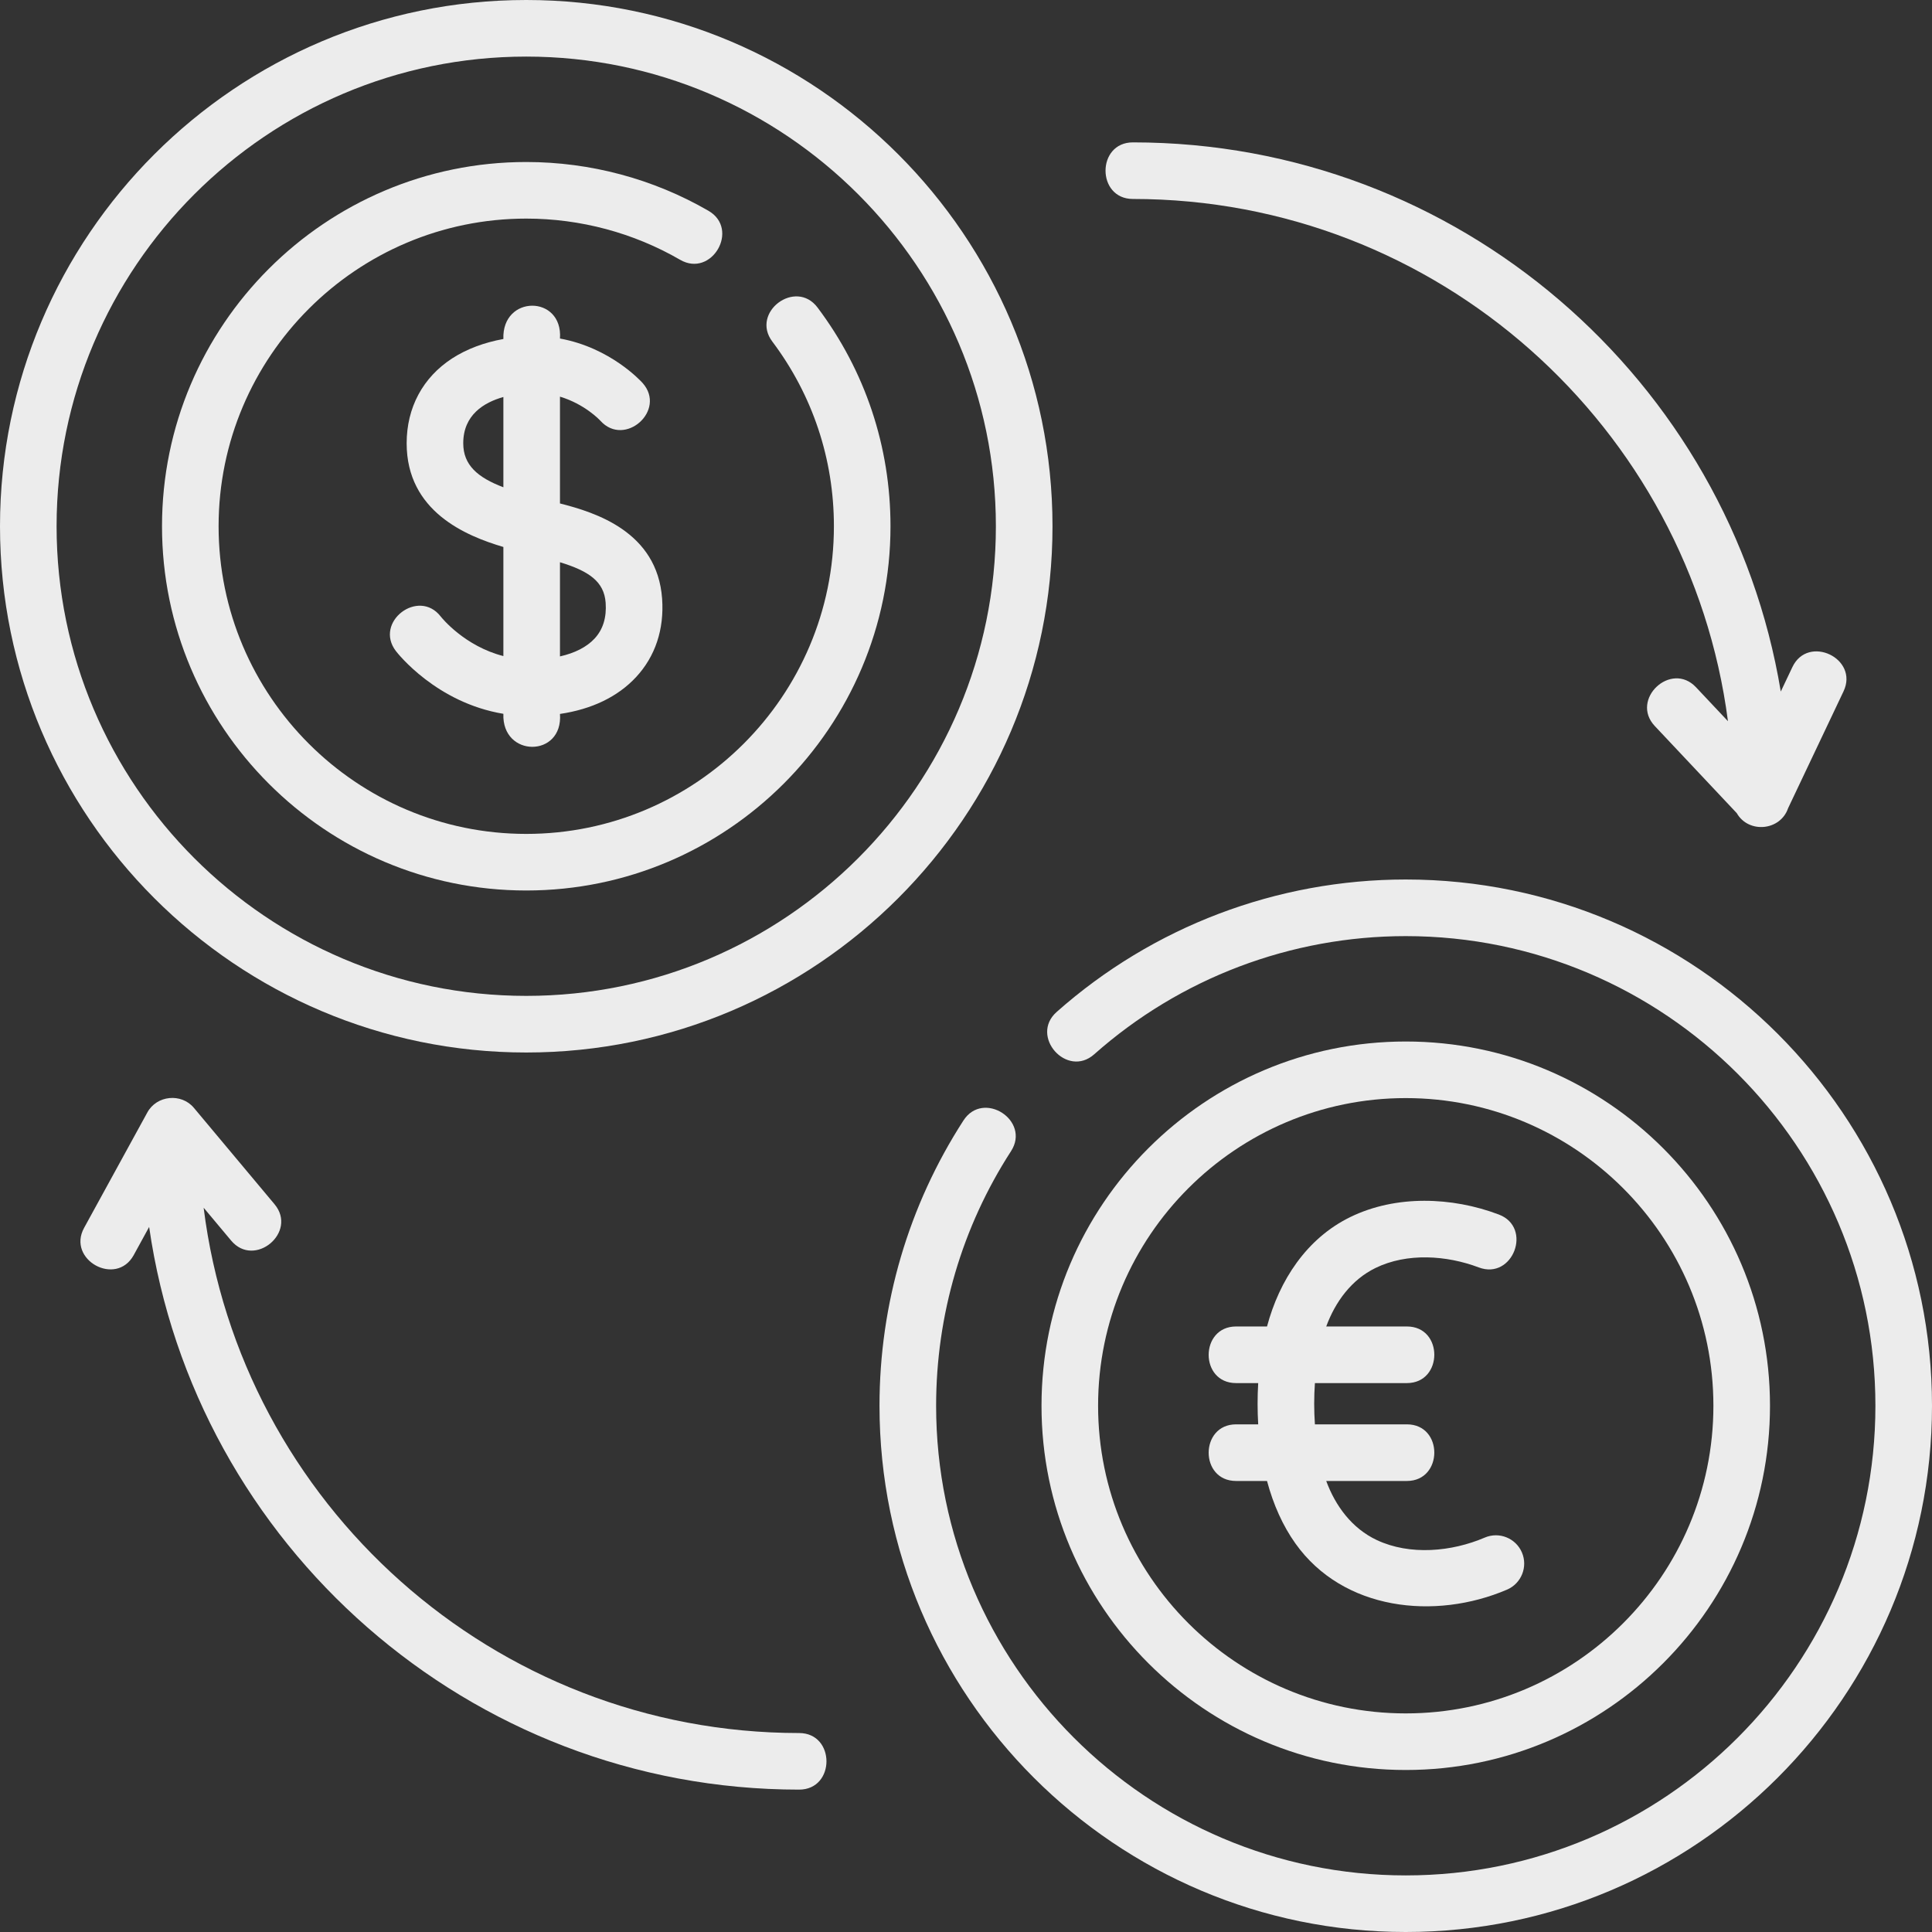 <svg width="62" height="62" viewBox="0 0 62 62" fill="none" xmlns="http://www.w3.org/2000/svg">
    <rect x="0" y="0" width="62" height="62" fill="#333333" stroke="none"/>
    <g clip-path="url(#clip0)">
        <path d="M21.248 19.213C21.094 17.062 19.105 16.444 17.97 16.156V12.729C18.759 12.966 19.237 13.469 19.268 13.503C20.048 14.368 21.401 13.168 20.622 12.291C20.574 12.239 19.596 11.159 17.97 10.864C18.068 9.46 16.102 9.453 16.154 10.879C15.54 10.99 14.976 11.2 14.511 11.501C13.569 12.112 13.05 13.08 13.05 14.225C13.05 16.413 14.954 17.199 16.154 17.553V21.054C14.91 20.736 14.18 19.831 14.146 19.788C13.434 18.862 11.989 19.963 12.707 20.896C12.765 20.971 14.006 22.551 16.154 22.907C16.101 24.319 18.076 24.319 17.97 22.911C18.99 22.761 19.823 22.361 20.409 21.732C21.028 21.067 21.318 20.196 21.248 19.213ZM16.154 15.637C15.327 15.323 14.866 14.924 14.866 14.225C14.866 13.314 15.531 12.915 16.154 12.74V15.637ZM19.079 20.494C18.828 20.764 18.447 20.958 17.97 21.065V18.043C18.901 18.327 19.387 18.663 19.436 19.343C19.47 19.816 19.35 20.204 19.079 20.494Z" fill="#ECECEC"/>
        <path d="M39.667 47.526H40.66C40.864 48.29 41.169 48.966 41.57 49.53C43.101 51.685 46.05 52.002 48.362 51.013C48.823 50.815 49.037 50.281 48.84 49.82C48.642 49.359 48.108 49.145 47.647 49.343C46.587 49.797 45.248 49.924 44.18 49.421C43.388 49.048 42.857 48.332 42.56 47.526H45.149C46.318 47.526 46.326 45.709 45.149 45.709H42.197C42.166 45.268 42.166 44.825 42.197 44.385H45.149C46.318 44.385 46.326 42.568 45.149 42.568H42.56C42.852 41.776 43.369 41.068 44.141 40.691C45.154 40.196 46.425 40.284 47.455 40.673C48.551 41.088 49.194 39.389 48.098 38.975C46.598 38.407 44.796 38.342 43.332 39.057C41.927 39.743 41.055 41.089 40.66 42.568H39.667C38.498 42.568 38.49 44.385 39.667 44.385H40.377C40.351 44.825 40.351 45.268 40.377 45.709H39.667C38.498 45.709 38.49 47.526 39.667 47.526Z" fill="#ECECEC"/>
        <path d="M16.888 33.776C26.2 33.776 33.776 26.2 33.776 16.888C33.776 7.576 26.2 0 16.888 0C7.576 0 0 7.576 0 16.888C0 26.2 7.576 33.776 16.888 33.776ZM16.888 1.816C25.198 1.816 31.959 8.577 31.959 16.888C31.959 25.198 25.198 31.959 16.888 31.959C8.577 31.959 1.816 25.198 1.816 16.888C1.816 8.577 8.577 1.816 16.888 1.816Z" fill="#ECECEC"/>
        <path d="M16.888 28.577C23.334 28.577 28.577 23.334 28.577 16.888C28.577 14.333 27.767 11.905 26.236 9.869C25.532 8.933 24.08 10.024 24.784 10.96C26.077 12.68 26.761 14.73 26.761 16.888C26.761 22.332 22.332 26.761 16.888 26.761C11.444 26.761 7.015 22.332 7.015 16.888C7.015 11.444 11.444 7.015 16.888 7.015C18.625 7.015 20.332 7.472 21.826 8.337C22.84 8.924 23.75 7.352 22.736 6.765C20.966 5.74 18.944 5.199 16.888 5.199C10.442 5.199 5.199 10.443 5.199 16.888C5.199 23.333 10.442 28.577 16.888 28.577Z" fill="#ECECEC"/>
        <path d="M45.112 28.224C40.977 28.224 36.999 29.734 33.909 32.475C33.033 33.252 34.238 34.611 35.114 33.834C37.872 31.388 41.422 30.041 45.112 30.041C53.423 30.041 60.184 36.802 60.184 45.112C60.184 53.423 53.423 60.184 45.112 60.184C36.802 60.184 30.041 53.422 30.041 45.112C30.041 42.201 30.872 39.376 32.445 36.942C33.081 35.959 31.555 34.973 30.919 35.956C29.156 38.684 28.224 41.85 28.224 45.112C28.224 54.424 35.8 62 45.112 62C54.424 62 62 54.424 62 45.112C62 35.8 54.424 28.224 45.112 28.224Z" fill="#ECECEC"/>
        <path d="M45.112 56.801C51.558 56.801 56.801 51.558 56.801 45.112C56.801 38.667 51.558 33.423 45.112 33.423C38.666 33.423 33.423 38.667 33.423 45.112C33.423 51.558 38.667 56.801 45.112 56.801ZM45.112 35.239C50.556 35.239 54.985 39.668 54.985 45.112C54.985 50.556 50.556 54.985 45.112 54.985C39.668 54.985 35.239 50.556 35.239 45.112C35.239 39.668 39.668 35.239 45.112 35.239Z" fill="#ECECEC"/>
        <path d="M25.644 55.615C15.838 55.615 7.721 48.247 6.535 38.757L7.417 39.811C8.168 40.709 9.561 39.543 8.81 38.645L6.222 35.552C5.819 35.071 5.03 35.148 4.729 35.699L2.699 39.403C2.138 40.426 3.727 41.307 4.292 40.276L4.786 39.374C6.254 49.57 15.048 57.431 25.644 57.431C26.815 57.431 26.815 55.615 25.644 55.615Z" fill="#ECECEC"/>
        <path d="M36.356 6.385C46.128 6.385 54.223 13.702 55.452 23.144L54.427 22.055C53.624 21.202 52.302 22.447 53.104 23.299L55.734 26.094C56.115 26.758 57.135 26.662 57.382 25.936L59.161 22.186C59.663 21.128 58.022 20.349 57.52 21.407L57.147 22.193C55.495 12.208 46.802 4.569 36.356 4.569C35.185 4.569 35.185 6.385 36.356 6.385Z" fill="#ECECEC"/>
    </g>
    <defs>
        <clipPath id="clip0">
            <path d="M0 0H62V62H0V0Z" fill="white"/>
        </clipPath>
    </defs>
</svg>